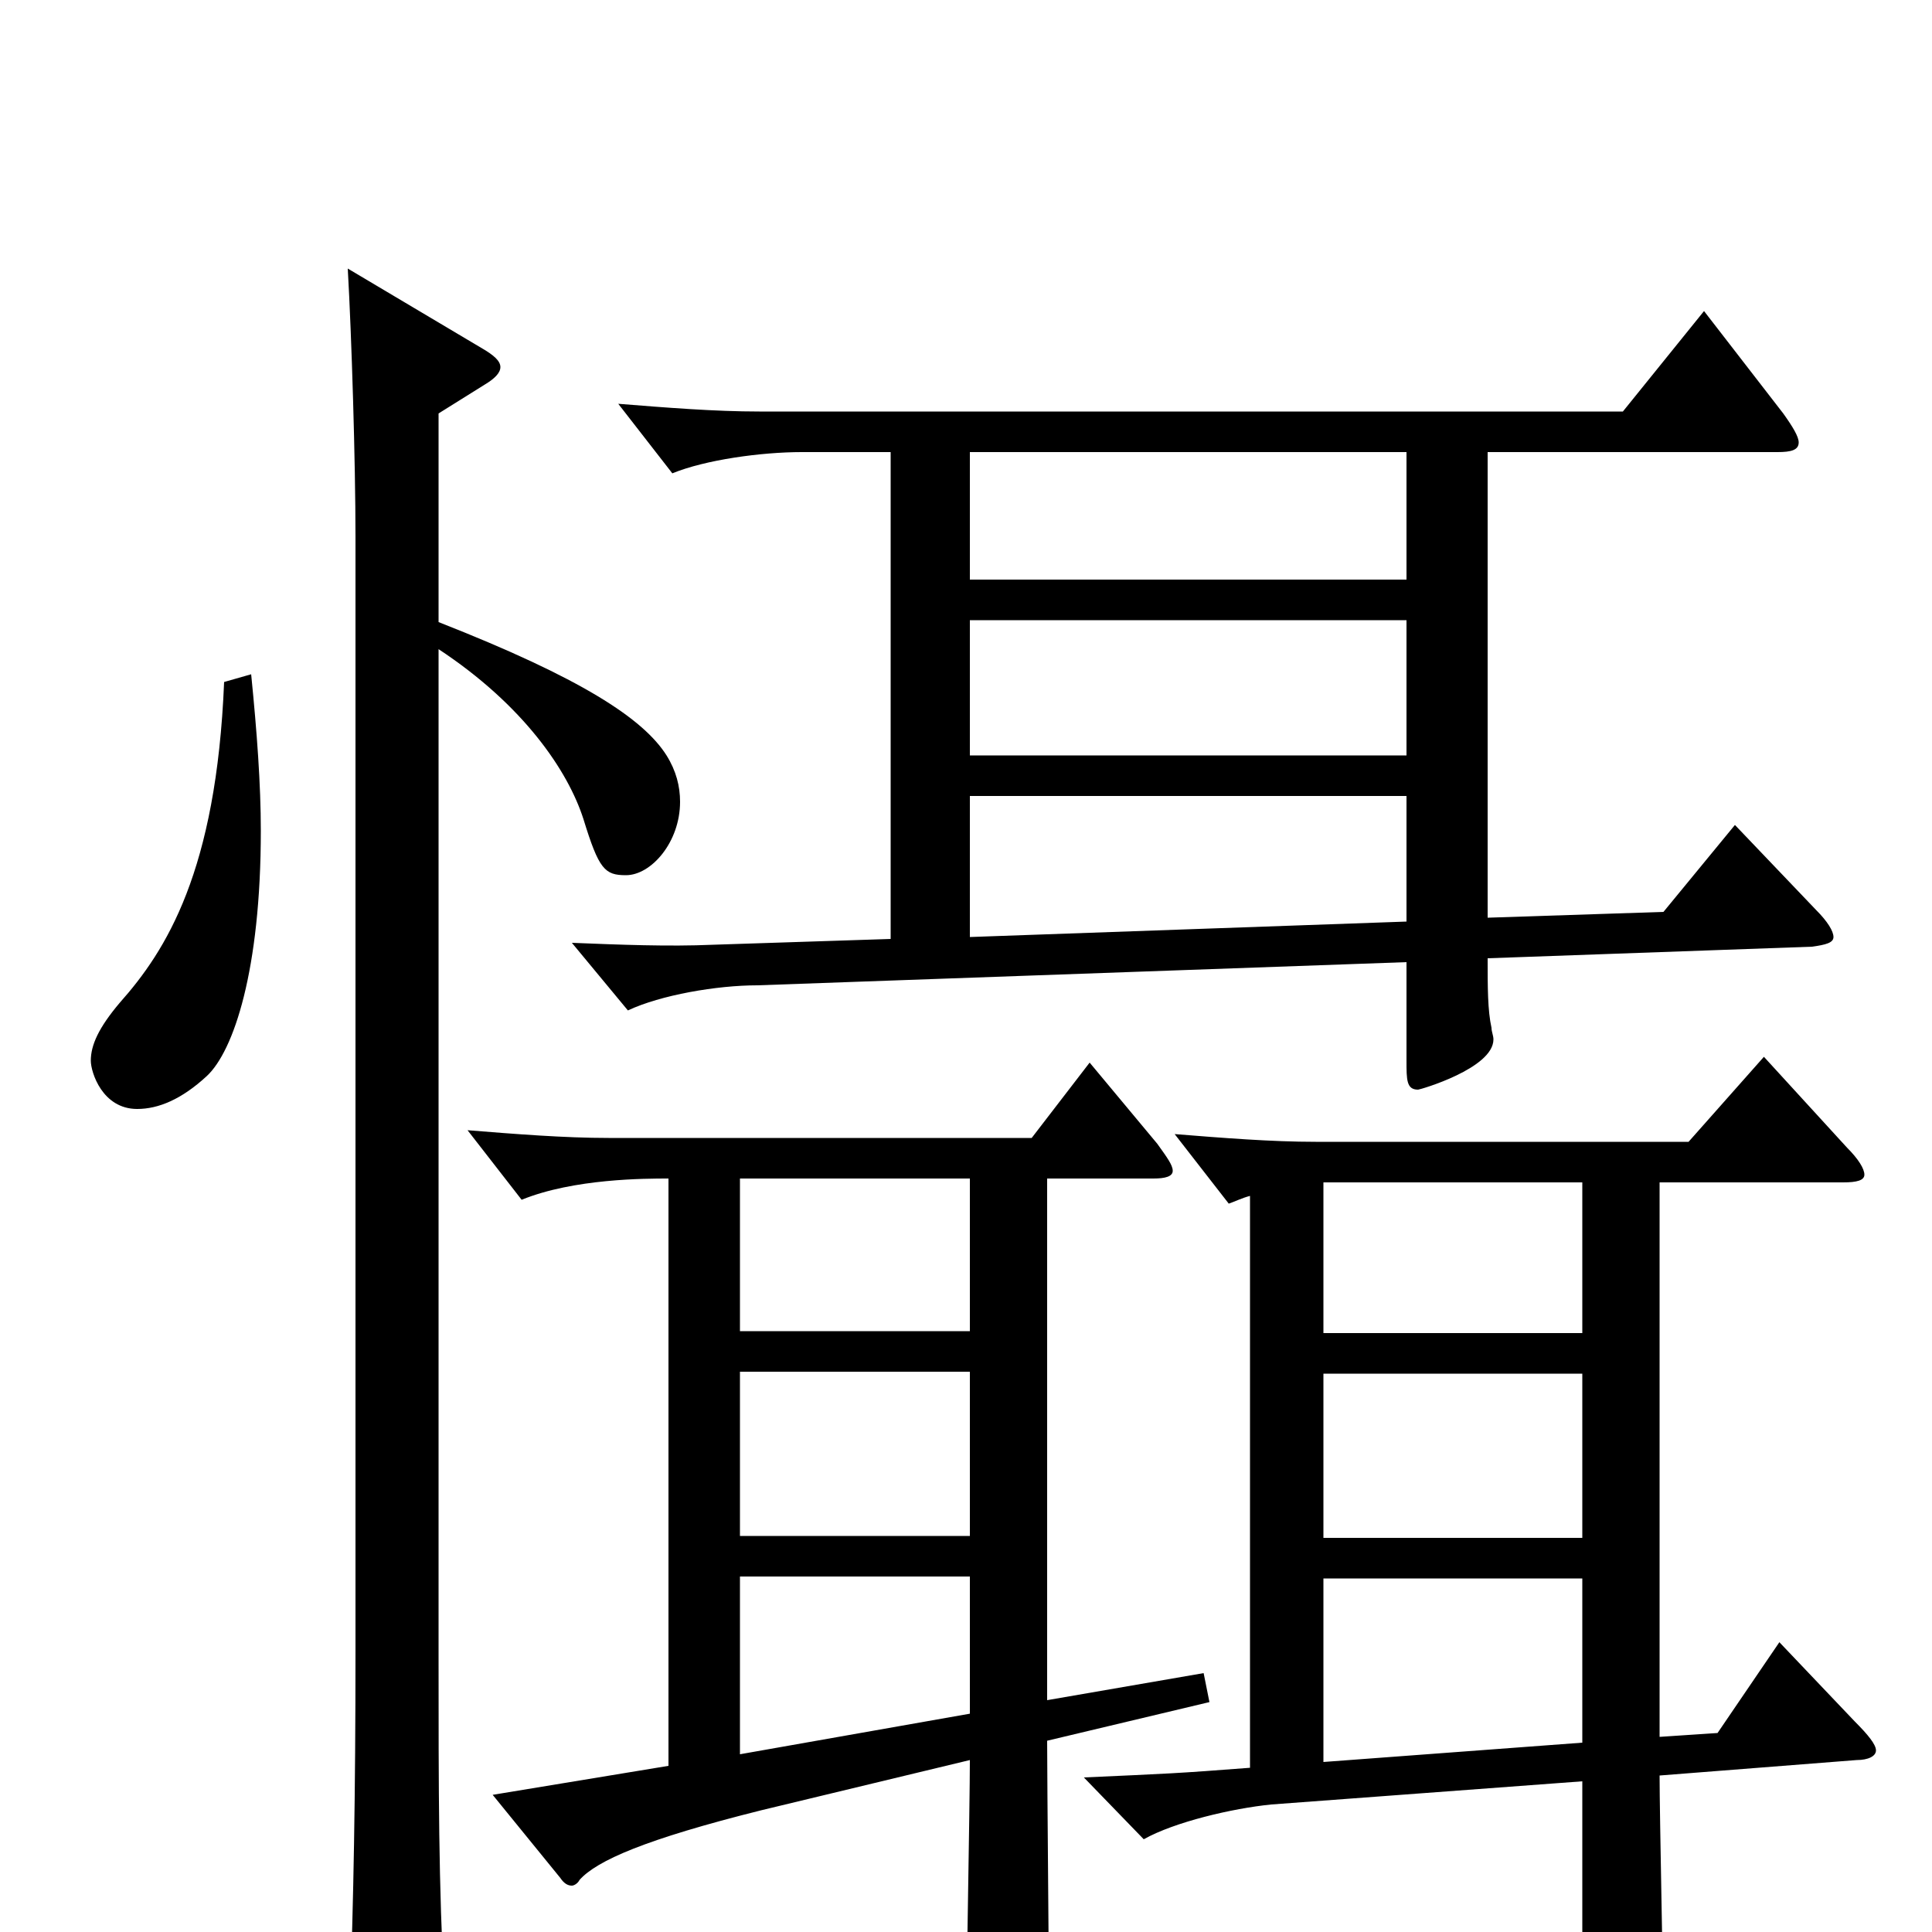 <svg xmlns="http://www.w3.org/2000/svg" viewBox="0 -1000 1000 1000">
	<path fill="#000000" d="M898 -573L861 -528L770 -525V-766H920C927 -766 931 -767 931 -771C931 -774 928 -779 923 -786L882 -839L840 -787H393C370 -787 345 -789 320 -791L348 -755C365 -762 394 -766 415 -766H461V-514L369 -511C346 -510 321 -511 296 -512L325 -477C342 -485 371 -490 392 -490L728 -502V-451C728 -441 728 -436 734 -436C735 -436 773 -447 773 -462C773 -464 772 -466 772 -468C770 -477 770 -489 770 -504L938 -510C945 -511 949 -512 949 -515C949 -518 946 -523 940 -529ZM502 -609V-679H728V-609ZM502 -700V-766H728V-700ZM502 -515V-588H728V-523ZM921 -150L889 -103L859 -101V-388H954C961 -388 965 -389 965 -392C965 -395 962 -400 956 -406L913 -453L874 -409H681C658 -409 633 -411 608 -413L636 -377C639 -378 643 -380 647 -381V-85C608 -82 605 -82 561 -80L592 -48C608 -57 638 -64 658 -66L819 -78V50C819 73 819 81 826 81C829 81 834 79 841 76C857 68 861 65 861 49C861 30 859 -60 859 -81L961 -89C967 -89 971 -91 971 -94C971 -97 967 -102 960 -109ZM685 -204V-289H819V-204ZM685 -310V-388H819V-310ZM685 -88V-183H819V-98ZM623 -134L542 -120V-390H597C603 -390 607 -391 607 -394C607 -397 604 -401 599 -408L564 -450L534 -411H315C292 -411 267 -413 242 -415L270 -379C297 -390 334 -390 346 -390V-86L255 -71L290 -28C292 -25 294 -24 296 -24C297 -24 299 -25 300 -27C309 -37 334 -48 394 -63L502 -89C502 -66 500 37 500 58C500 73 501 79 508 79C511 79 517 77 525 73C540 66 543 63 543 47C543 24 542 -78 542 -99L626 -119ZM383 -205V-290H502V-205ZM383 -311V-390H502V-311ZM383 -92V-184H502V-113ZM116 -647C112 -549 86 -508 62 -481C51 -468 47 -459 47 -451C47 -445 53 -426 71 -426C82 -426 94 -431 107 -443C121 -456 135 -498 135 -570C135 -594 133 -621 130 -651ZM227 -786L251 -801C256 -804 259 -807 259 -810C259 -813 256 -816 249 -820L180 -861C182 -826 184 -761 184 -722V-146C184 -70 183 -17 181 39V50C181 66 182 73 188 73C192 73 198 70 207 64C226 51 230 46 230 34V30C227 -25 227 -72 227 -144V-664C271 -635 294 -601 302 -576C310 -550 313 -547 324 -547C337 -547 352 -564 352 -585C352 -593 350 -601 345 -609C333 -628 301 -649 227 -678Z"/>
</svg>